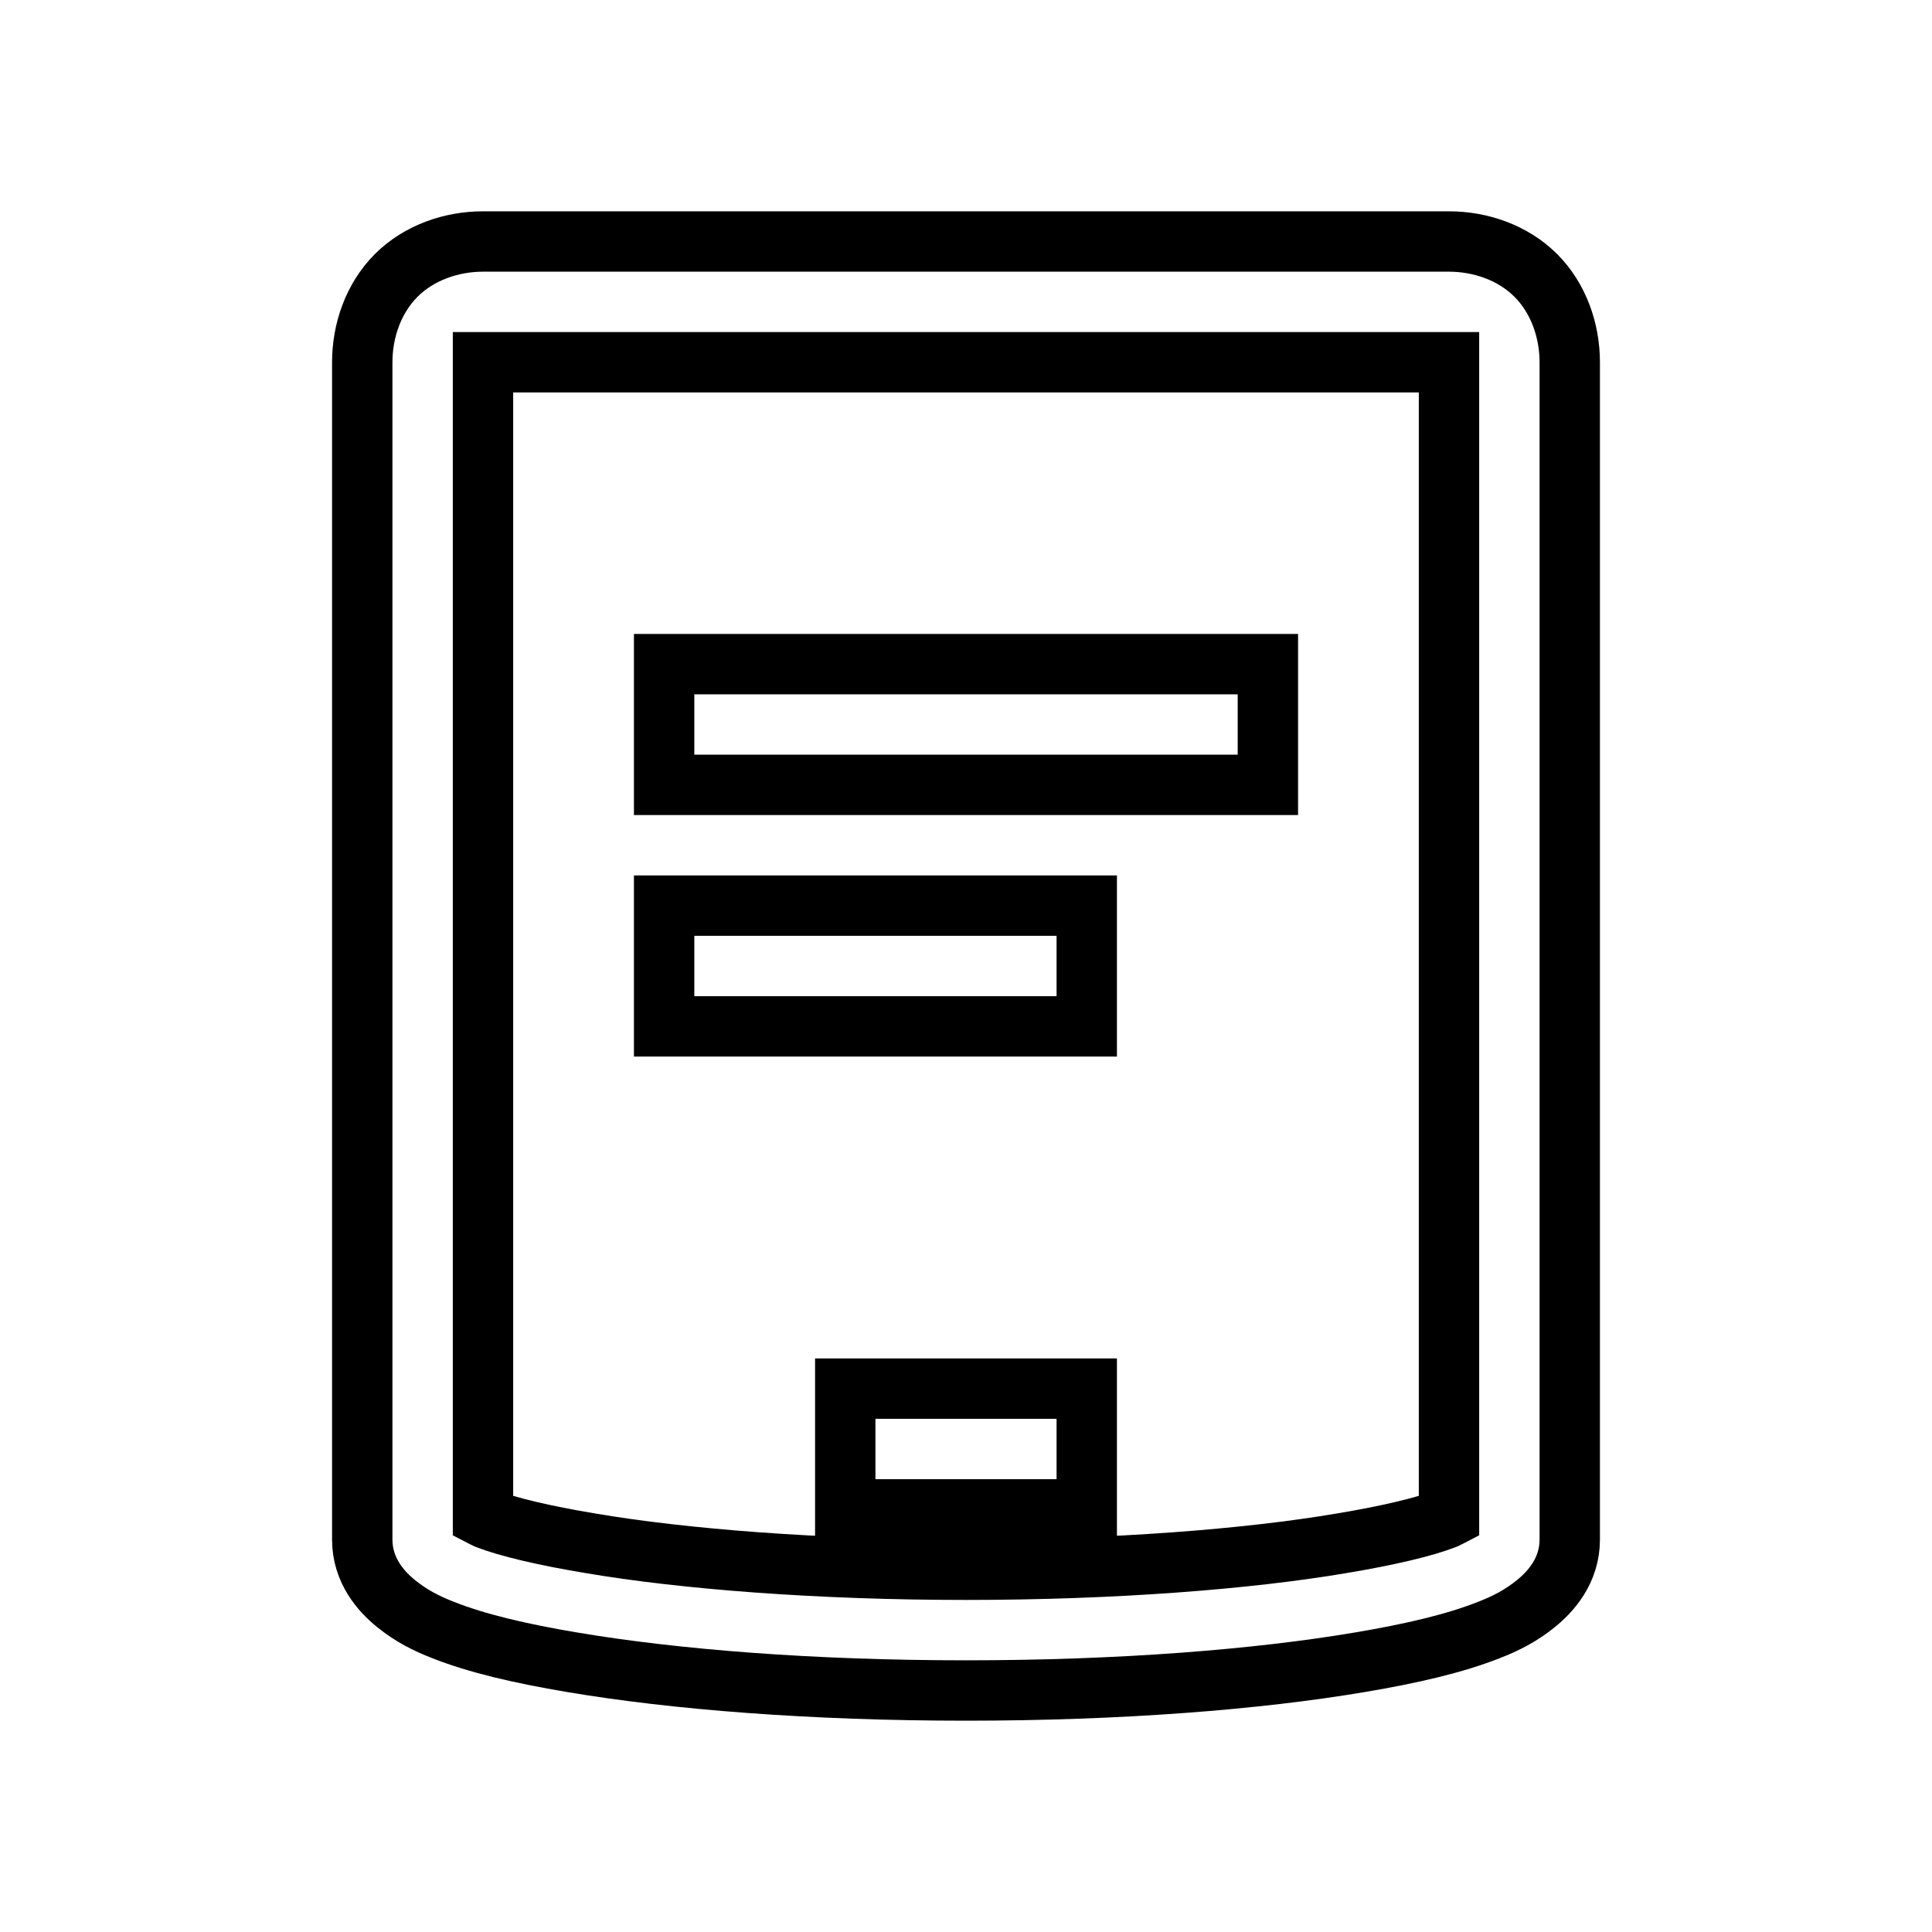 <svg 
  fill="none"
  stroke="currentColor" 
  xmlns="http://www.w3.org/2000/svg"  
  viewBox="0 0 32 32" 
  width="128px" 
  height="128px"
  >
  <path d="M 8 4 C 7.477 4 6.941 4.184 6.562 4.562 C 6.184 4.941 6 5.477 6 6 L 6 25.5 C 6 26.016 6.316 26.363 6.562 26.562 C 6.809 26.762 7.062 26.891 7.344 27 C 7.91 27.223 8.617 27.387 9.469 27.531 C 11.176 27.82 13.453 28 16 28 C 18.547 28 20.824 27.82 22.531 27.531 C 23.383 27.387 24.09 27.223 24.656 27 C 24.938 26.891 25.191 26.762 25.438 26.562 C 25.684 26.363 26 26.016 26 25.5 L 26 6 C 26 5.477 25.816 4.941 25.438 4.562 C 25.059 4.184 24.523 4 24 4 Z M 8 6 L 24 6 L 24 25.125 C 23.969 25.141 23.977 25.141 23.938 25.156 C 23.598 25.289 22.992 25.434 22.219 25.562 C 20.676 25.824 18.453 26 16 26 C 13.547 26 11.324 25.824 9.781 25.562 C 9.008 25.434 8.402 25.289 8.062 25.156 C 8.023 25.141 8.031 25.141 8 25.125 Z M 11 11 L 11 13 L 21 13 L 21 11 Z M 11 15 L 11 17 L 18 17 L 18 15 Z M 14 23 L 14 25 L 18 25 L 18 23 Z"/>
</svg>